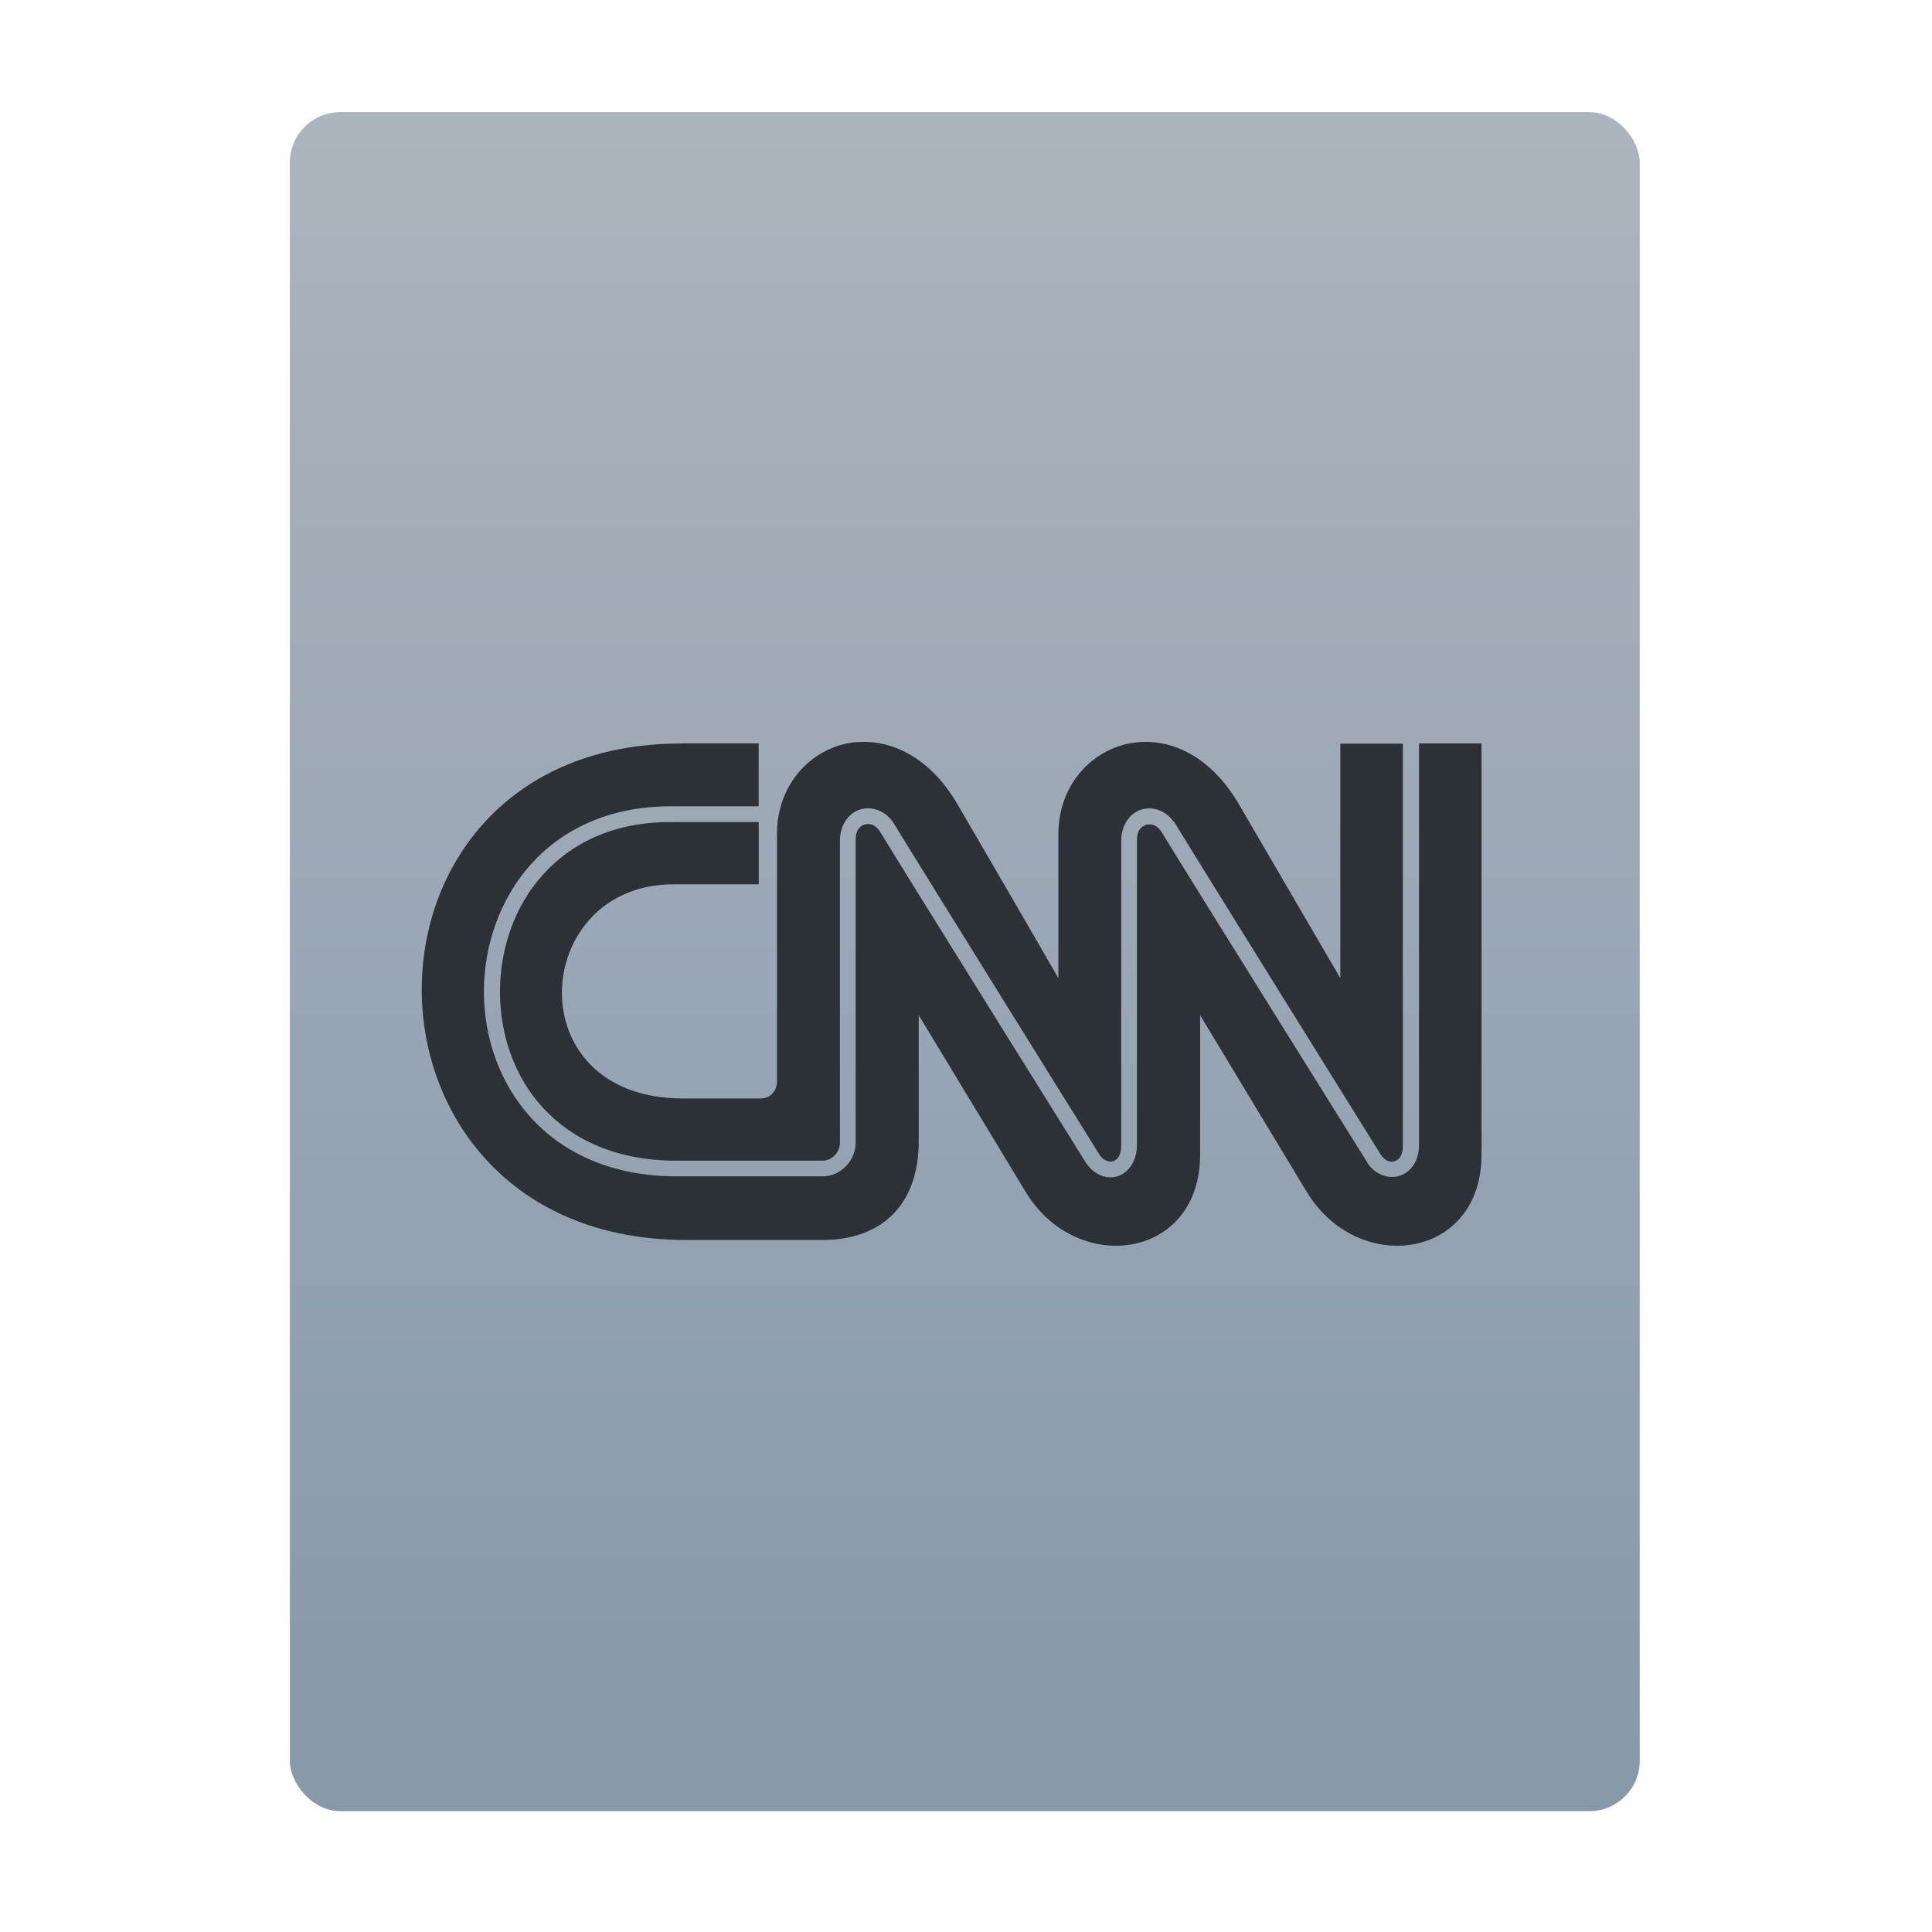 <?xml version="1.0" encoding="UTF-8" standalone="no"?>
<!-- Created with Inkscape (http://www.inkscape.org/) -->

<svg
   xmlns:dc="http://purl.org/dc/elements/1.1/"
   xmlns:cc="http://creativecommons.org/ns#"
   xmlns:rdf="http://www.w3.org/1999/02/22-rdf-syntax-ns#"
   xmlns:svg="http://www.w3.org/2000/svg"
   xmlns="http://www.w3.org/2000/svg"
   xmlns:xlink="http://www.w3.org/1999/xlink"
   xmlns:sodipodi="http://sodipodi.sourceforge.net/DTD/sodipodi-0.dtd"
   xmlns:inkscape="http://www.inkscape.org/namespaces/inkscape"
   width="32"
   height="32"
   id="svg5453"
   version="1.1"
   inkscape:version="0.91 r13725"
   sodipodi:docname="message-news.svg">
  <defs
     id="defs5455">
    <linearGradient
       inkscape:collect="always"
       id="linearGradient4307">
      <stop
         style="stop-color:#8798a9;stop-opacity:1"
         offset="0"
         id="stop4309" />
      <stop
         style="stop-color:#acb4bd;stop-opacity:1"
         offset="1"
         id="stop4311" />
    </linearGradient>
    <linearGradient
       gradientTransform="matrix(1.065,0,0,1.082,51.99,-31.819)"
       gradientUnits="userSpaceOnUse"
       y2="517.798"
       x2="375.571"
       y1="543.798"
       x1="375.571"
       id="linearGradient4190-9"
       xlink:href="#linearGradient4307"
       inkscape:collect="always" />
  </defs>
  <sodipodi:namedview
     id="base"
     pagecolor="#727272"
     bordercolor="#666666"
     borderopacity="1.0"
     inkscape:pageopacity="0"
     inkscape:pageshadow="2"
     inkscape:zoom="9.6544057"
     inkscape:cx="15.906664"
     inkscape:cy="21.019667"
     inkscape:document-units="px"
     inkscape:current-layer="g4240"
     showgrid="true"
     fit-margin-top="0"
     fit-margin-left="0"
     fit-margin-right="0"
     fit-margin-bottom="0"
     inkscape:window-width="1366"
     inkscape:window-height="642"
     inkscape:window-x="0"
     inkscape:window-y="33"
     inkscape:window-maximized="1"
     inkscape:showpageshadow="false"
     borderlayer="true"
     showguides="true"
     inkscape:guide-bbox="true"
     inkscape:object-nodes="true"
     inkscape:snap-bbox="true">
    <inkscape:grid
       type="xygrid"
       id="grid4063" />
    <sodipodi:guide
       position="2,30"
       orientation="28,0"
       id="guide4167" />
    <sodipodi:guide
       position="17,5"
       orientation="0,28"
       id="guide4169" />
    <sodipodi:guide
       position="30,2"
       orientation="-28,0"
       id="guide4171" />
    <sodipodi:guide
       position="30,30"
       orientation="0,-28"
       id="guide4173" />
    <sodipodi:guide
       position="2,30"
       orientation="28,0"
       id="guide4181" />
    <sodipodi:guide
       position="16,30"
       orientation="0,-14"
       id="guide4187" />
    <sodipodi:guide
       position="5,30"
       orientation="28,0"
       id="guide4143" />
    <sodipodi:guide
       position="5,2"
       orientation="0,22"
       id="guide4145" />
    <sodipodi:guide
       position="27,2"
       orientation="-28,0"
       id="guide4147" />
    <sodipodi:guide
       position="27,30"
       orientation="0,-22"
       id="guide4149" />
    <sodipodi:guide
       position="27,30"
       orientation="0,-7"
       id="guide4155" />
    <sodipodi:guide
       position="27,23"
       orientation="-7,-1e-05"
       id="guide4162" />
    <sodipodi:guide
       position="24,27"
       orientation="0,1"
       id="guide3378" />
  </sodipodi:namedview>
  <g
     inkscape:label="Capa 1"
     inkscape:groupmode="layer"
     id="layer1"
     transform="translate(-384.571,-515.798)">
    <g
       transform="translate(392.571,-514.564)"
       id="layer1-7"
       inkscape:label="Capa 1"
       style="fill:#ffffff;fill-opacity:1" />
    <g
       id="g4240"
       transform="translate(341.797,500.252)">
      <g
         inkscape:transform-center-y="-9.4924686"
         inkscape:transform-center-x="5.4653607"
         inkscape:label="Capa 1"
         id="layer1-1"
         transform="translate(-392.988,-511.278)">
        <g
           id="layer1-3"
           inkscape:label="Capa 1"
           transform="translate(0.42,0.035)">
          <rect
             ry="0.834"
             y="528.646"
             x="440.143"
             height="28.142"
             width="22.358"
             id="rect4182-2"
             style="opacity:0.997;fill:url(#linearGradient4190-9);fill-opacity:1;stroke:none;stroke-width:0.104;stroke-linecap:round;stroke-linejoin:round;stroke-miterlimit:4;stroke-dasharray:none;stroke-opacity:1" />
          <g
             id="g4611"
             transform="translate(382.343,511.789)">
            <g
               id="g5046"
               transform="translate(1.751,-0.674)">
              <path
                 style="fill:#2c3137;fill-opacity:1"
                 inkscape:connector-curvature="0"
                 id="path8"
                 d="m 65.46,27.963 c -0.727,0.052 -1.343,0.663 -1.343,1.526 l 0,4.103 c 0,0.149 -0.11,0.276 -0.271,0.276 l -1.282,0 c -2.774,0.003 -2.528,-3.542 -0.166,-3.547 l 1.417,0 0,-1.031 -1.469,0 c -0.941,0 -1.638,0.351 -2.109,0.875 -0.471,0.524 -0.707,1.229 -0.708,1.932 -0.001,0.703 0.232,1.404 0.714,1.927 0.482,0.523 1.21,0.875 2.208,0.875 l 2.417,0 c 0.16,0 0.292,-0.138 0.292,-0.297 l 0,-5.004 c -0.001,-0.257 0.144,-0.458 0.333,-0.516 0.189,-0.058 0.411,0.015 0.541,0.204 l 0.005,0.005 c 0.688,1.124 3.417,5.502 3.421,5.51 0.075,0.107 0.164,0.125 0.229,0.105 0.065,-0.022 0.131,-0.092 0.13,-0.266 l 0,-5.041 c -0.001,-0.257 0.144,-0.458 0.333,-0.516 0.189,-0.058 0.406,0.015 0.537,0.204 l 0,0.005 0.01,0 c 0.688,1.124 3.417,5.502 3.421,5.51 0.074,0.106 0.161,0.127 0.229,0.105 0.068,-0.022 0.136,-0.088 0.135,-0.261 l 0,-6.655 -1.036,0 0,3.884 c 0,0 -0.618,-1.056 -1.676,-2.874 -1.037,-1.781 -2.994,-1.044 -2.994,0.49 l 0,2.385 c 0,0 -0.607,-1.056 -1.667,-2.874 -0.453,-0.779 -1.086,-1.077 -1.651,-1.036 z m -2.932,0.026 c -5.767,0 -5.711,8.218 0.078,8.223 l 2.265,0 c 0.974,0 1.595,-0.576 1.594,-1.64 l 0,-2.083 c 0,0 1.272,2.102 1.771,2.926 0.847,1.4 2.895,1.124 2.89,-0.625 l 0,-2.301 c 0,0 1.267,2.102 1.766,2.926 0.847,1.4 2.901,1.124 2.895,-0.625 l 0,-6.802 -1.036,0 0,6.655 c 0.001,0.255 -0.133,0.444 -0.318,0.505 -0.185,0.06 -0.397,-0.015 -0.526,-0.198 l -0.005,0 0,-0.01 c 0,0 -2.73,-4.366 -3.427,-5.505 -0.002,-0.002 -0.003,0.002 -0.005,0 -0.001,0 0.001,-0.005 0,-0.005 -0.071,-0.096 -0.164,-0.117 -0.24,-0.093 -0.078,0.024 -0.152,0.091 -0.151,0.261 l 0,5.04 c 0.001,0.254 -0.13,0.454 -0.312,0.516 -0.183,0.062 -0.393,-0.02 -0.52,-0.204 l 0,-0.005 -0.005,0 c 0,0 -2.732,-4.375 -3.427,-5.51 -0.073,-0.103 -0.166,-0.129 -0.244,-0.105 -0.078,0.024 -0.152,0.091 -0.151,0.261 l 0,0.005 0,5.004 c 0,0.304 -0.25,0.558 -0.552,0.558 l -2.417,0 c -1.06,0 -1.865,-0.382 -2.396,-0.958 -0.531,-0.576 -0.793,-1.341 -0.792,-2.104 0.001,-0.762 0.263,-1.532 0.781,-2.109 0.518,-0.576 1.296,-0.957 2.301,-0.958 l 1.469,0 0,-1.042 -1.286,0 z" />
            </g>
          </g>
        </g>
      </g>
    </g>
  </g>
</svg>
